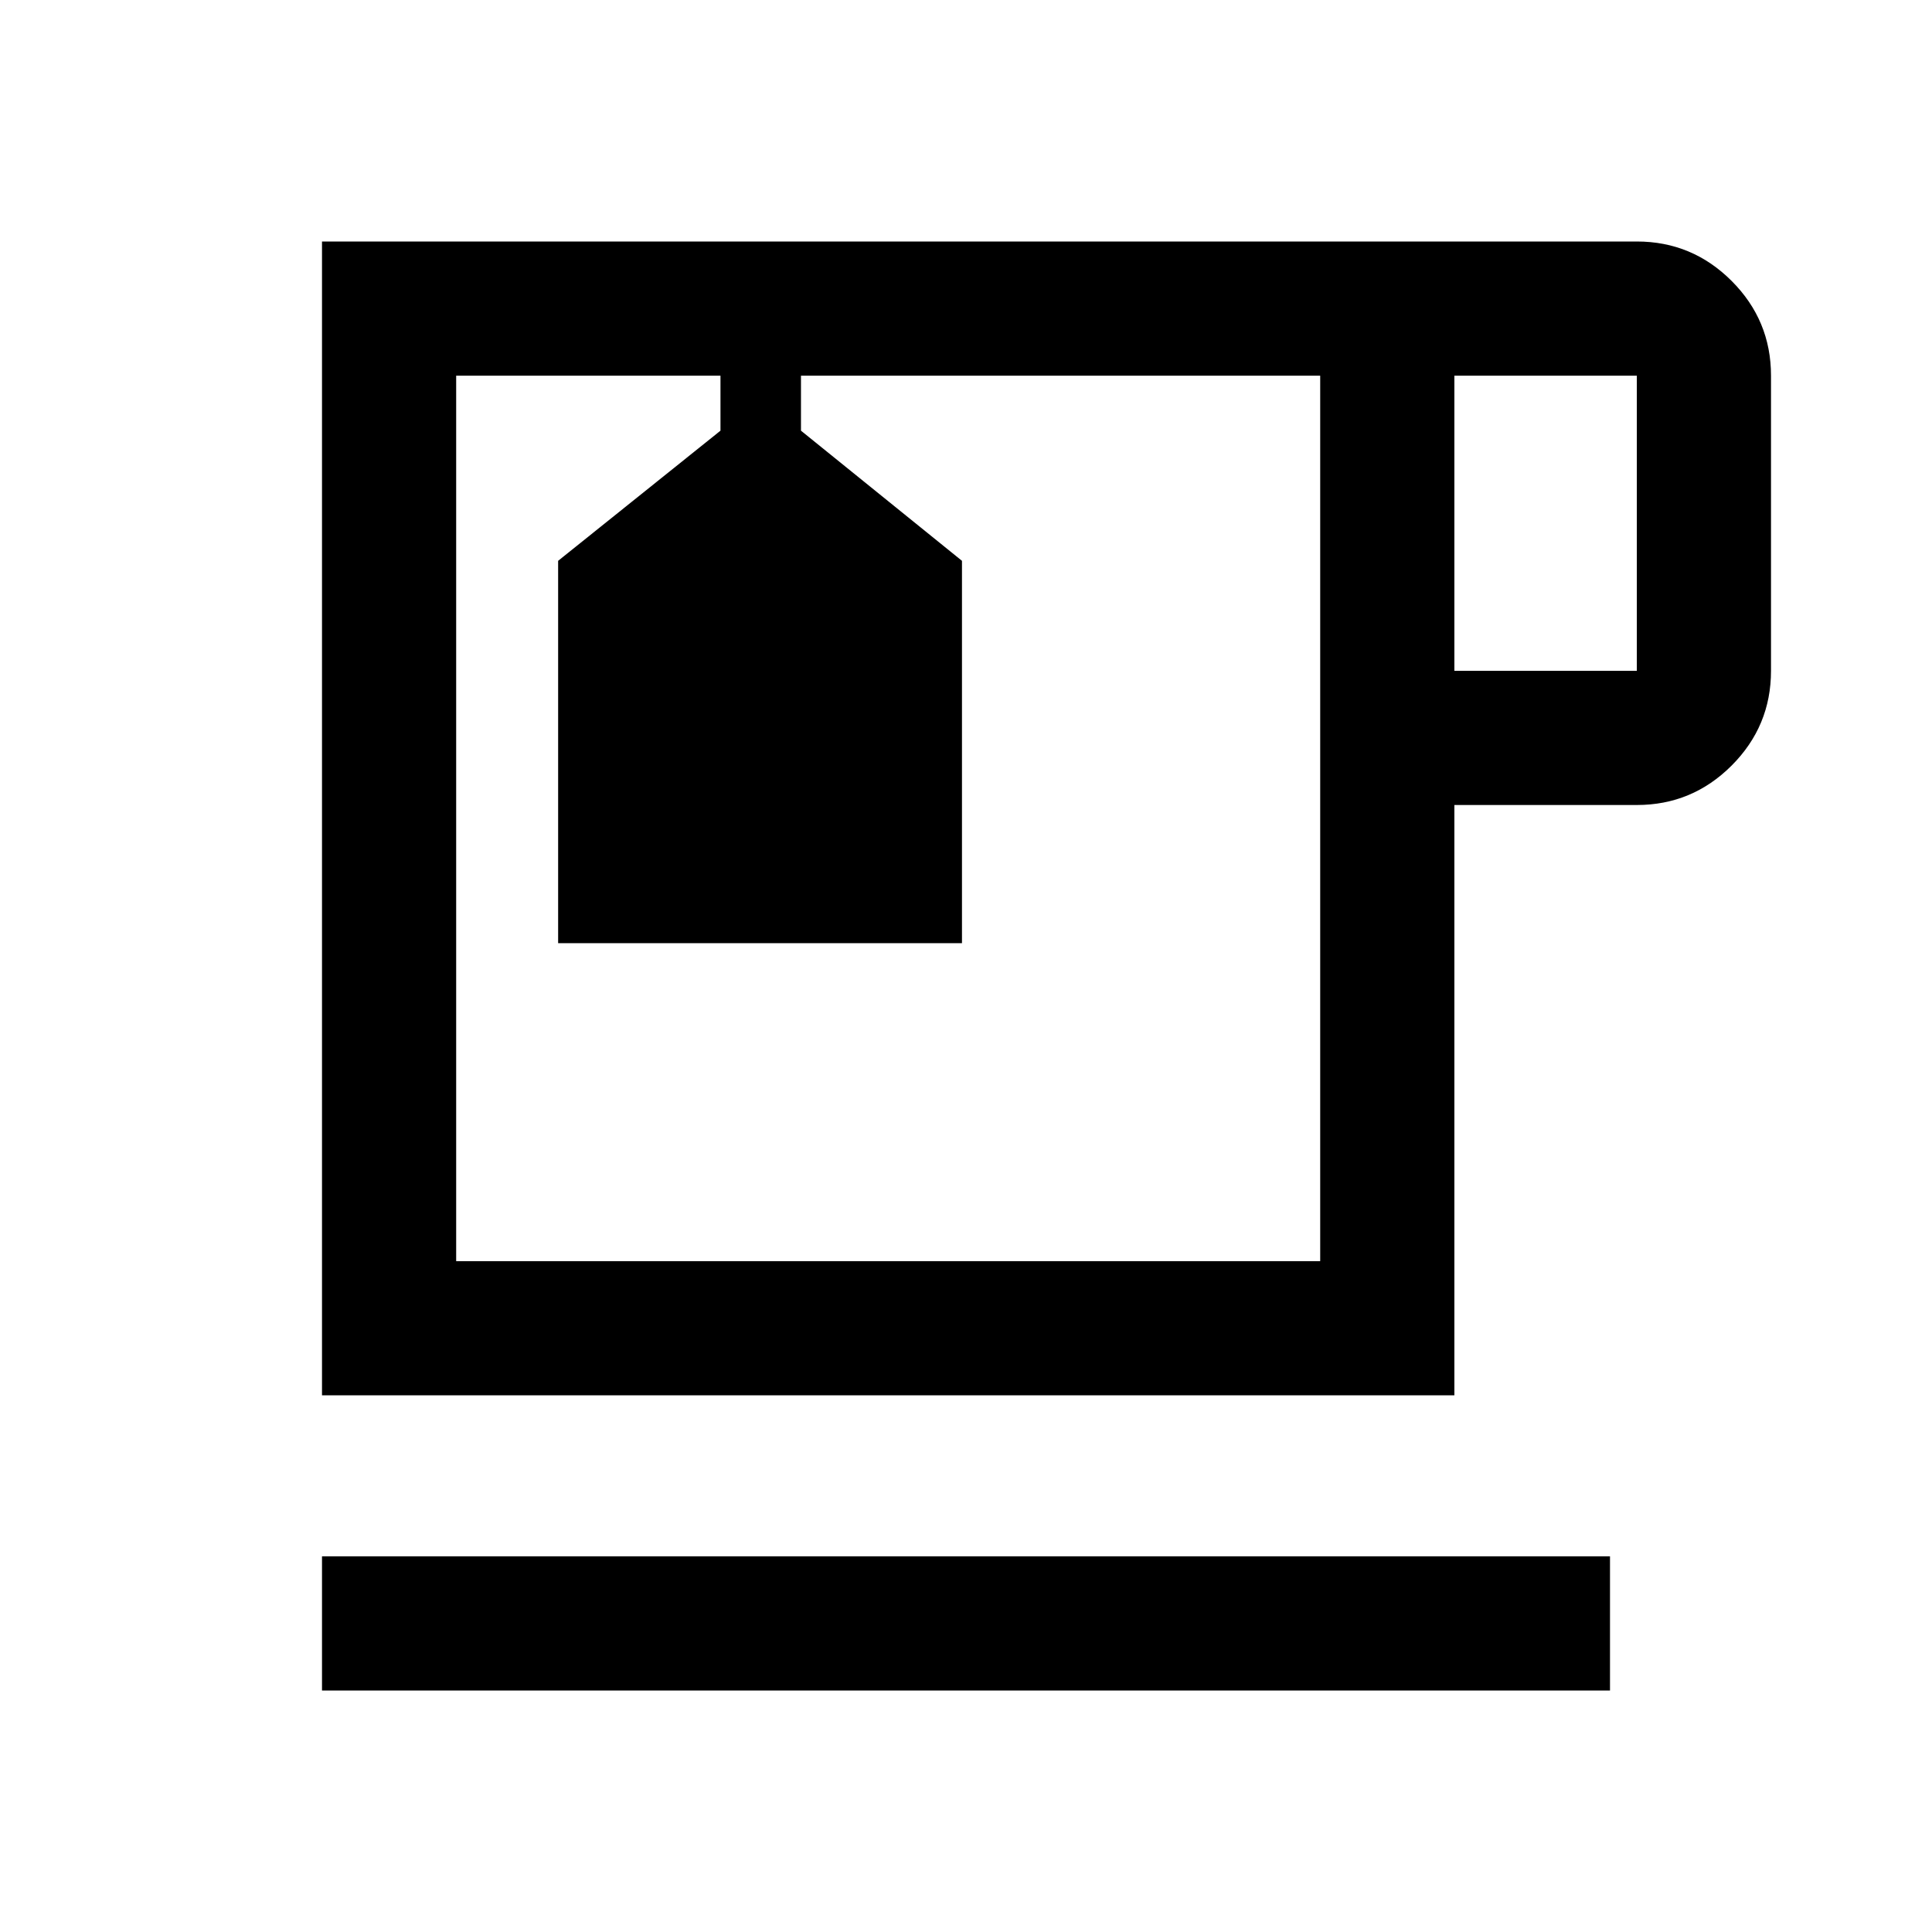 <svg xmlns="http://www.w3.org/2000/svg" height="40" viewBox="0 -960 960 960" width="40"><path d="M160-120v-66.67h640V-120H160Zm0-146.67V-840h653.33q27.5 0 47.09 19.58Q880-800.83 880-773.33v146.66q0 27.5-19.58 47.09Q840.83-560 813.33-560h-90.66v293.33H160Zm66.67-506.66H656 226.67Zm496 146.66h90.66v-146.66h-90.66v146.66ZM656-333.33v-440H398V-746l80 64.67v190H277.33v-190L358-746v-27.33H226.67v440H656Zm-298-440h40-40Z"/></svg>